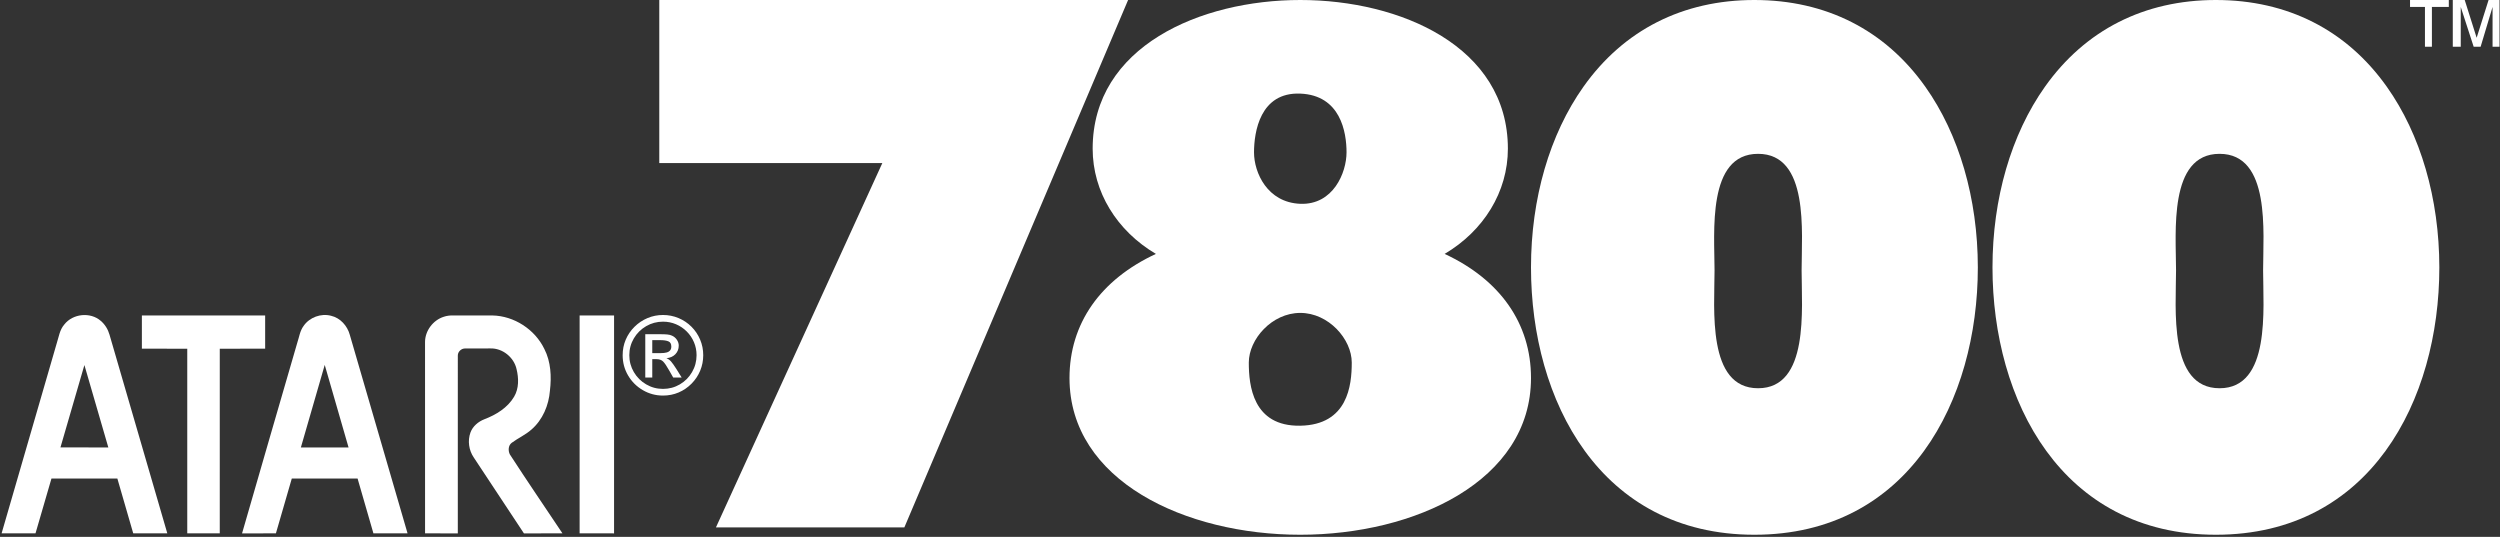 <?xml version="1.0" encoding="UTF-8"?>
<svg width="475px" height="102px" viewBox="0 0 475 102" version="1.1" xmlns="http://www.w3.org/2000/svg" xmlns:xlink="http://www.w3.org/1999/xlink">
    <rect x="0" y="0" width="475" height="102" fill="#333333" stroke="none"/>
    <title>syslogo</title>
    <g id="Page-1" stroke="none" stroke-width="1" fill="none" fill-rule="evenodd">
        <g id="syslogo" fill="#FFFFFF" fill-rule="nonzero">
            <g id="Group" transform="translate(0, 59.848)">
                <path d="M12.226,1.798 C13.836,-0.262 17.168,-0.614 19.144,1.115 C19.952,1.796 20.518,2.735 20.807,3.743 C24.464,16.328 28.137,28.905 31.789,41.488 C29.631,41.49 27.471,41.485 25.314,41.49 C24.297,38.022 23.302,34.546 22.298,31.073 C18.124,31.062 13.953,31.07 9.779,31.067 C8.758,34.539 7.75,38.014 6.745,41.49 C4.599,41.483 2.452,41.488 0.305,41.486 C3.78,29.484 7.259,17.478 10.749,5.479 C11.163,4.226 11.32,2.825 12.226,1.798 M16.036,9.51 C14.505,14.723 13.006,19.945 11.485,25.162 C14.518,25.176 17.55,25.166 20.582,25.166 C19.064,19.947 17.555,14.728 16.036,9.51 Z" id="Shape"></path>
                <path d="M57.691,2.069 C58.816,0.438 60.99,-0.354 62.905,0.149 C64.657,0.553 65.999,2.063 66.461,3.763 C70.114,16.338 73.781,28.909 77.434,41.483 C75.273,41.497 73.112,41.483 70.951,41.492 C69.947,38.019 68.953,34.543 67.939,31.071 C63.773,31.073 59.607,31.063 55.441,31.074 C54.445,34.549 53.419,38.017 52.422,41.49 C50.278,41.494 48.133,41.488 45.99,41.494 C49.463,29.424 52.976,17.363 56.475,5.302 C56.843,4.211 56.985,3.011 57.691,2.069 M57.166,25.166 C60.186,25.171 63.205,25.167 66.226,25.167 C64.724,19.94 63.196,14.715 61.699,9.485 C60.19,14.713 58.667,19.936 57.166,25.166 Z" id="Shape"></path>
                <path d="M26.958,0.087 C34.766,0.087 42.573,0.087 50.379,0.087 C50.379,2.193 50.379,4.297 50.379,6.403 C47.504,6.406 44.63,6.4 41.757,6.406 C41.757,18.099 41.758,29.796 41.755,41.489 C39.698,41.489 37.637,41.489 35.579,41.489 C35.579,29.796 35.577,18.1 35.58,6.406 C32.705,6.4 29.833,6.406 26.957,6.403 C26.958,4.297 26.956,2.192 26.958,0.087 Z" id="Path"></path>
                <path d="M84.297,0.344 C84.891,0.139 85.524,0.069 86.15,0.085 C88.612,0.094 91.075,0.086 93.534,0.088 C97.681,0.164 101.638,2.736 103.432,6.468 C104.673,8.891 104.802,11.708 104.488,14.366 C104.274,17.149 103.107,19.931 100.967,21.776 C99.835,22.782 98.429,23.392 97.221,24.289 C96.556,24.795 96.524,25.777 96.867,26.48 C100.134,31.523 103.53,36.489 106.866,41.489 C104.427,41.494 101.986,41.484 99.547,41.494 C96.354,36.697 93.194,31.876 90.014,27.072 C89.078,25.705 88.824,23.895 89.383,22.335 C89.821,21.139 90.866,20.263 92.031,19.809 C94.255,18.961 96.447,17.628 97.679,15.53 C98.616,13.953 98.567,12.006 98.145,10.28 C97.652,8.039 95.468,6.277 93.16,6.354 C91.566,6.366 89.97,6.346 88.378,6.362 C87.656,6.346 86.977,6.972 86.986,7.703 C86.979,18.965 86.991,30.228 86.984,41.493 C84.909,41.488 82.836,41.493 80.762,41.49 C80.757,29.365 80.764,17.24 80.757,5.113 C80.771,2.987 82.282,0.989 84.297,0.344 Z" id="Path"></path>
                <path d="M110.127,0.087 C112.31,0.087 114.492,0.087 116.674,0.087 C116.673,13.889 116.678,27.688 116.671,41.492 C114.491,41.486 112.309,41.492 110.127,41.489 C110.127,27.687 110.127,13.887 110.127,0.087 Z" id="Path"></path>
            </g>
            <path d="M274.48,48.242 C281.882,43.87 286.498,36.466 286.498,28.248 C286.498,8.839 266.05,0 247.052,0 C228.05,0 207.605,8.839 207.605,28.248 C207.605,36.469 212.22,43.87 219.62,48.242 C209.094,53.131 203.205,61.455 203.205,71.826 C203.205,91.375 225.259,101.602 247.046,101.602 C268.834,101.602 290.889,91.375 290.889,71.826 C290.896,61.455 285.005,53.127 274.48,48.242 Z M247.053,38.723 C240.796,38.475 238.264,32.806 238.264,28.951 C238.264,25.095 239.404,17.476 247.053,17.785 C254.702,18.094 255.842,25.095 255.842,28.951 C255.839,32.806 253.31,38.971 247.053,38.723 Z M247.053,59.453 C252.447,59.453 256.834,64.452 256.834,68.895 C256.834,73.2 256.094,80.725 247.053,80.884 C238.013,81.042 237.272,73.207 237.272,68.895 C237.272,64.452 241.659,59.453 247.053,59.453 Z" id="Shape"></path>
            <path d="M365.809,16.479 C358.164,5.7 346.933,0 333.333,0 C319.732,0 308.501,5.697 300.856,16.479 C294.429,25.547 290.889,37.736 290.889,50.803 C290.889,76.088 304.012,101.602 333.338,101.602 C362.663,101.602 375.789,76.086 375.789,50.803 C375.782,37.734 372.24,25.546 365.809,16.479 Z M334.035,73.766 C324.286,73.766 325.764,58.661 325.764,51.371 C325.764,44.151 324.291,29.228 334.035,29.228 C343.784,29.228 342.305,44.151 342.305,51.371 C342.307,58.661 343.784,73.766 334.035,73.766 Z" id="Shape"></path>
            <path d="M453.493,16.479 C445.849,5.7 434.617,0 421.017,0 C407.417,0 396.185,5.697 388.54,16.479 C382.113,25.547 378.573,37.736 378.573,50.803 C378.573,76.088 391.697,101.602 421.022,101.602 C450.347,101.602 463.474,76.086 463.474,50.803 C463.466,37.734 459.924,25.546 453.493,16.479 Z M421.719,73.766 C411.971,73.766 413.448,58.661 413.448,51.371 C413.448,44.151 411.976,29.228 421.719,29.228 C431.468,29.228 429.989,44.151 429.989,51.371 C429.992,58.661 431.468,73.766 421.719,73.766 Z" id="Shape"></path>
            <polygon id="Path" points="125.263 0 125.263 30.977 167.646 30.977 136.027 100.211 171.826 100.211 214.339 0"></polygon>
            <path d="M460.74,8.879 L460.74,1.322 L457.906,1.322 L457.906,-2.52180343e-13 L465.274,-2.52180343e-13 L465.274,1.322 L462.062,1.322 L462.062,8.879 L460.74,8.879 Z M466.029,8.879 L466.029,-2.52180343e-13 L468.296,-2.52180343e-13 L470.563,7.178 L472.83,-2.52180343e-13 L474.908,-2.52180343e-13 L474.908,8.879 L473.586,8.879 L473.586,1.322 L471.319,8.879 L469.996,8.879 L467.541,1.322 L467.541,8.879 L466.029,8.879 Z" id="Shape"></path>
            <path d="M125.969,75.158 C127.03,75.158 128.021,74.962 128.94,74.569 C129.859,74.177 130.675,73.621 131.389,72.9 C132.102,72.18 132.651,71.357 133.036,70.43 C133.421,69.503 133.614,68.523 133.614,67.488 C133.614,66.446 133.418,65.46 133.026,64.53 C132.634,63.6 132.086,62.783 131.383,62.08 C130.68,61.377 129.863,60.829 128.93,60.436 C127.997,60.044 127.01,59.848 125.969,59.848 C124.935,59.848 123.953,60.044 123.024,60.436 C122.094,60.829 121.271,61.38 120.555,62.09 C119.838,62.8 119.284,63.614 118.892,64.53 C118.5,65.447 118.304,66.433 118.304,67.488 C118.304,68.888 118.649,70.173 119.338,71.343 C120.028,72.513 120.961,73.442 122.137,74.128 C123.313,74.815 124.59,75.158 125.969,75.158 Z M125.969,73.89 C124.813,73.89 123.745,73.602 122.765,73.027 C121.785,72.452 121.008,71.676 120.433,70.699 C119.859,69.721 119.571,68.651 119.571,67.488 C119.571,66.324 119.86,65.256 120.438,64.282 C121.016,63.308 121.795,62.537 122.775,61.968 C123.756,61.4 124.82,61.116 125.969,61.116 C126.848,61.116 127.673,61.28 128.443,61.608 C129.214,61.936 129.893,62.395 130.481,62.983 C131.069,63.571 131.527,64.251 131.855,65.022 C132.183,65.793 132.347,66.615 132.347,67.488 C132.347,68.644 132.061,69.715 131.49,70.699 C130.919,71.683 130.146,72.461 129.173,73.032 C128.2,73.604 127.132,73.89 125.969,73.89 Z M123.931,71.729 L123.931,68.238 L124.722,68.238 C125.263,68.238 125.684,68.386 125.984,68.68 C126.285,68.974 126.682,69.561 127.176,70.44 L127.176,70.44 L127.906,71.729 L129.518,71.729 L128.524,70.126 C128.112,69.476 127.777,69.003 127.52,68.705 C127.264,68.408 126.963,68.191 126.618,68.056 C127.328,67.995 127.896,67.743 128.321,67.3 C128.747,66.857 128.96,66.311 128.96,65.661 C128.96,65.276 128.842,64.907 128.605,64.556 C128.369,64.204 128.058,63.943 127.673,63.774 C127.436,63.659 127.145,63.585 126.801,63.551 C126.456,63.517 126,63.5 125.432,63.5 L125.432,63.5 L122.603,63.5 L122.603,71.729 L123.931,71.729 Z M125.554,67.092 L123.931,67.092 L123.931,64.627 L125.452,64.627 C126.108,64.627 126.621,64.703 126.993,64.855 C127.365,65.007 127.551,65.34 127.551,65.854 C127.551,66.152 127.473,66.394 127.318,66.58 C127.162,66.766 126.937,66.898 126.643,66.975 C126.349,67.053 125.986,67.092 125.554,67.092 L125.554,67.092 Z" id="®"></path>
        </g>
    </g>
</svg>